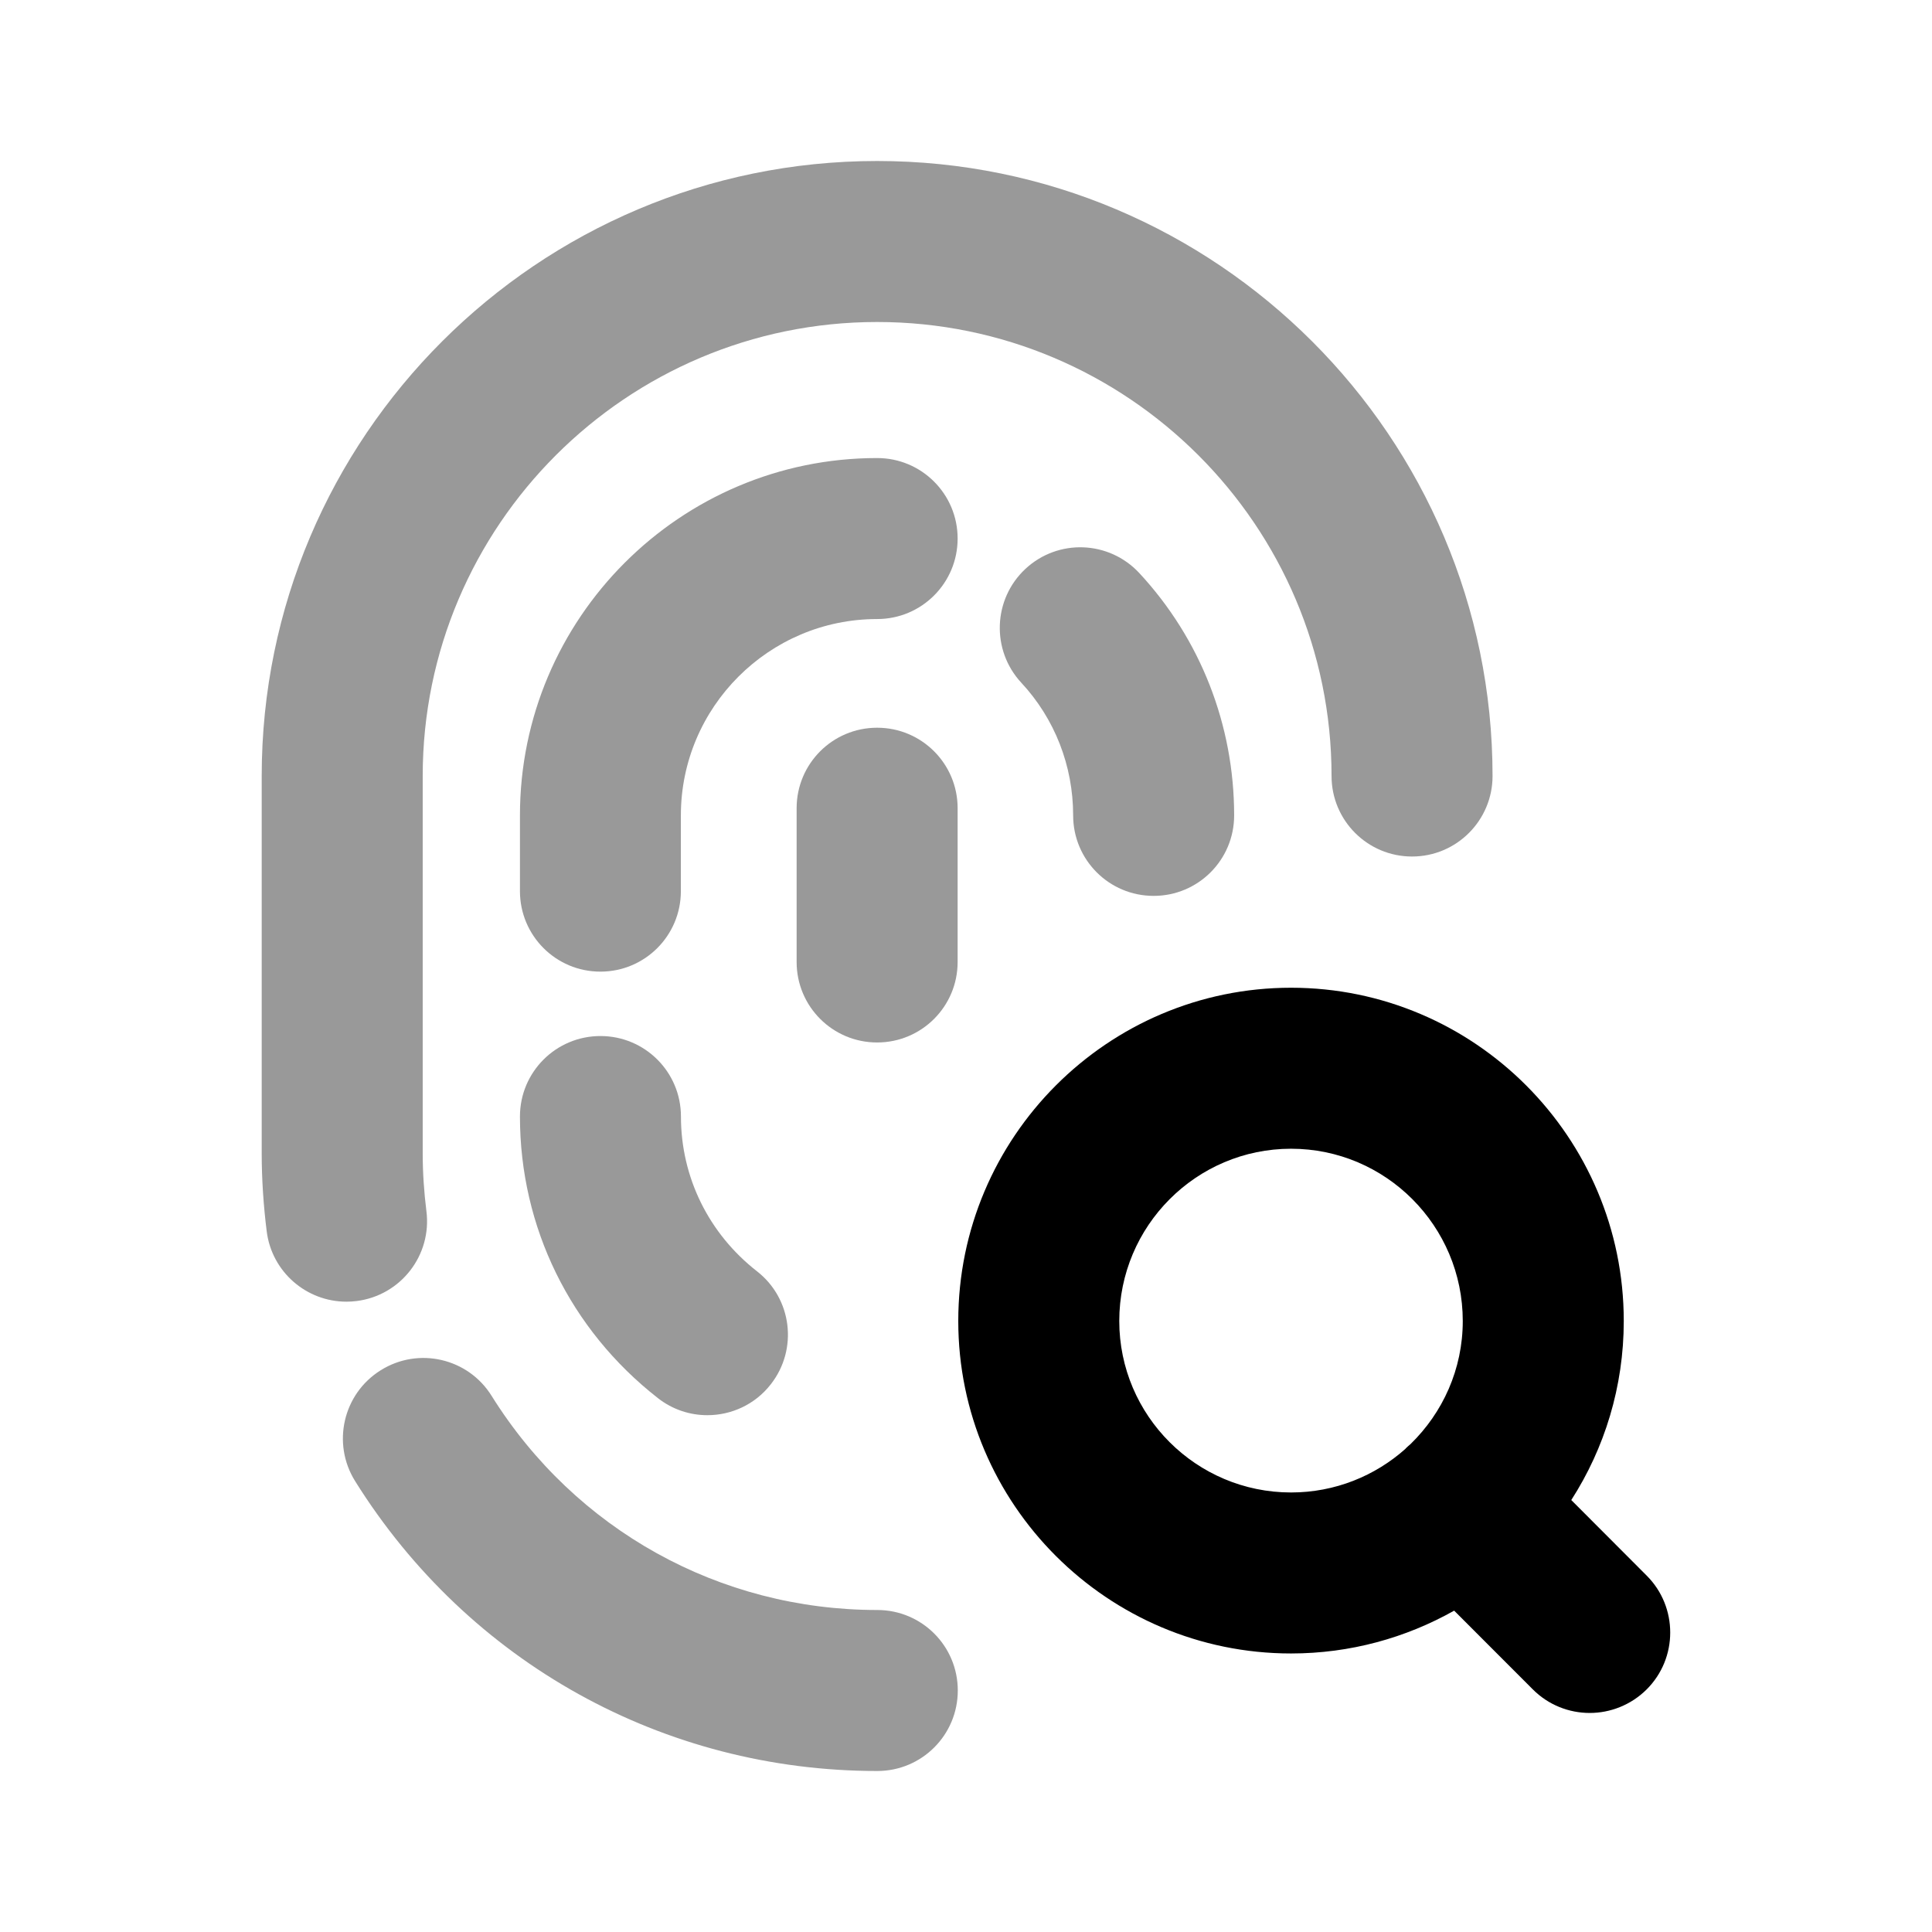 <svg width="24" height="24" viewBox="0 0 24 24" fill="none" xmlns="http://www.w3.org/2000/svg">
<g opacity="0.4">
<path fill-rule="evenodd" clip-rule="evenodd" d="M4.43 16.162C4.978 16.093 5.367 15.593 5.297 15.045C5.268 14.814 5.251 14.568 5.251 14.33V9.64C5.251 6.53 7.784 4 10.896 4C14.008 4 16.541 6.53 16.541 9.64C16.541 10.192 16.988 10.64 17.541 10.64C18.093 10.64 18.541 10.192 18.541 9.64C18.541 5.427 15.111 2 10.896 2C6.681 2 3.251 5.427 3.251 9.64V14.33C3.251 14.652 3.274 14.984 3.313 15.295C3.376 15.801 3.807 16.17 4.304 16.17C4.345 16.17 4.388 16.167 4.43 16.162Z" fill="black"/>
<path fill-rule="evenodd" clip-rule="evenodd" d="M10.896 5.69C8.449 5.69 6.459 7.681 6.459 10.129V11.07C6.459 11.623 6.906 12.07 7.458 12.07C8.011 12.07 8.458 11.623 8.458 11.07V10.129C8.458 8.785 9.552 7.69 10.896 7.69C11.449 7.69 11.896 7.243 11.896 6.69C11.896 6.137 11.449 5.69 10.896 5.69Z" fill="black"/>
<path fill-rule="evenodd" clip-rule="evenodd" d="M8.459 13.87C8.459 13.317 8.012 12.87 7.459 12.87C6.906 12.87 6.459 13.317 6.459 13.87C6.459 15.244 7.084 16.518 8.173 17.368C8.355 17.511 8.572 17.58 8.787 17.58C9.085 17.58 9.38 17.448 9.576 17.195C9.916 16.76 9.839 16.131 9.403 15.792C8.803 15.323 8.459 14.623 8.459 13.87Z" fill="black"/>
<path fill-rule="evenodd" clip-rule="evenodd" d="M10.896 9.04C10.343 9.04 9.896 9.487 9.896 10.04V11.95C9.896 12.503 10.343 12.95 10.896 12.95C11.449 12.95 11.896 12.503 11.896 11.95V10.04C11.896 9.487 11.449 9.04 10.896 9.04Z" fill="black"/>
<path fill-rule="evenodd" clip-rule="evenodd" d="M12.739 7.066C12.335 7.442 12.311 8.075 12.686 8.48C13.102 8.927 13.331 9.513 13.331 10.129C13.331 10.682 13.778 11.129 14.331 11.129C14.884 11.129 15.331 10.682 15.331 10.129C15.331 9.007 14.913 7.938 14.153 7.119C13.776 6.713 13.144 6.69 12.739 7.066Z" fill="black"/>
<path fill-rule="evenodd" clip-rule="evenodd" d="M10.898 20C8.939 20 7.148 19.006 6.107 17.34C5.815 16.871 5.198 16.728 4.729 17.022C4.261 17.314 4.119 17.932 4.412 18.4C5.82 20.654 8.245 22 10.898 22C11.451 22 11.898 21.553 11.898 21C11.898 20.447 11.451 20 10.898 20Z" fill="black"/>
</g>
<path fill-rule="evenodd" clip-rule="evenodd" d="M17.522 17.939C17.501 17.956 17.483 17.973 17.464 17.991C17.462 17.994 17.46 17.994 17.46 17.997C17.082 18.334 16.584 18.54 16.038 18.54C14.861 18.54 13.904 17.584 13.904 16.41C13.904 15.229 14.861 14.27 16.038 14.27C17.214 14.27 18.171 15.229 18.171 16.41C18.171 17.009 17.922 17.55 17.522 17.939ZM20.456 19.573L19.519 18.634C19.932 17.992 20.171 17.227 20.171 16.41C20.171 14.127 18.317 12.27 16.038 12.27C13.758 12.27 11.904 14.127 11.904 16.41C11.904 18.686 13.758 20.54 16.038 20.54C16.773 20.54 17.464 20.346 18.064 20.008L19.04 20.985C19.235 21.181 19.492 21.279 19.748 21.279C20.003 21.279 20.259 21.181 20.454 20.988C20.65 20.793 20.748 20.537 20.748 20.28C20.748 20.024 20.651 19.768 20.456 19.573Z" fill="black"/>
</svg>
